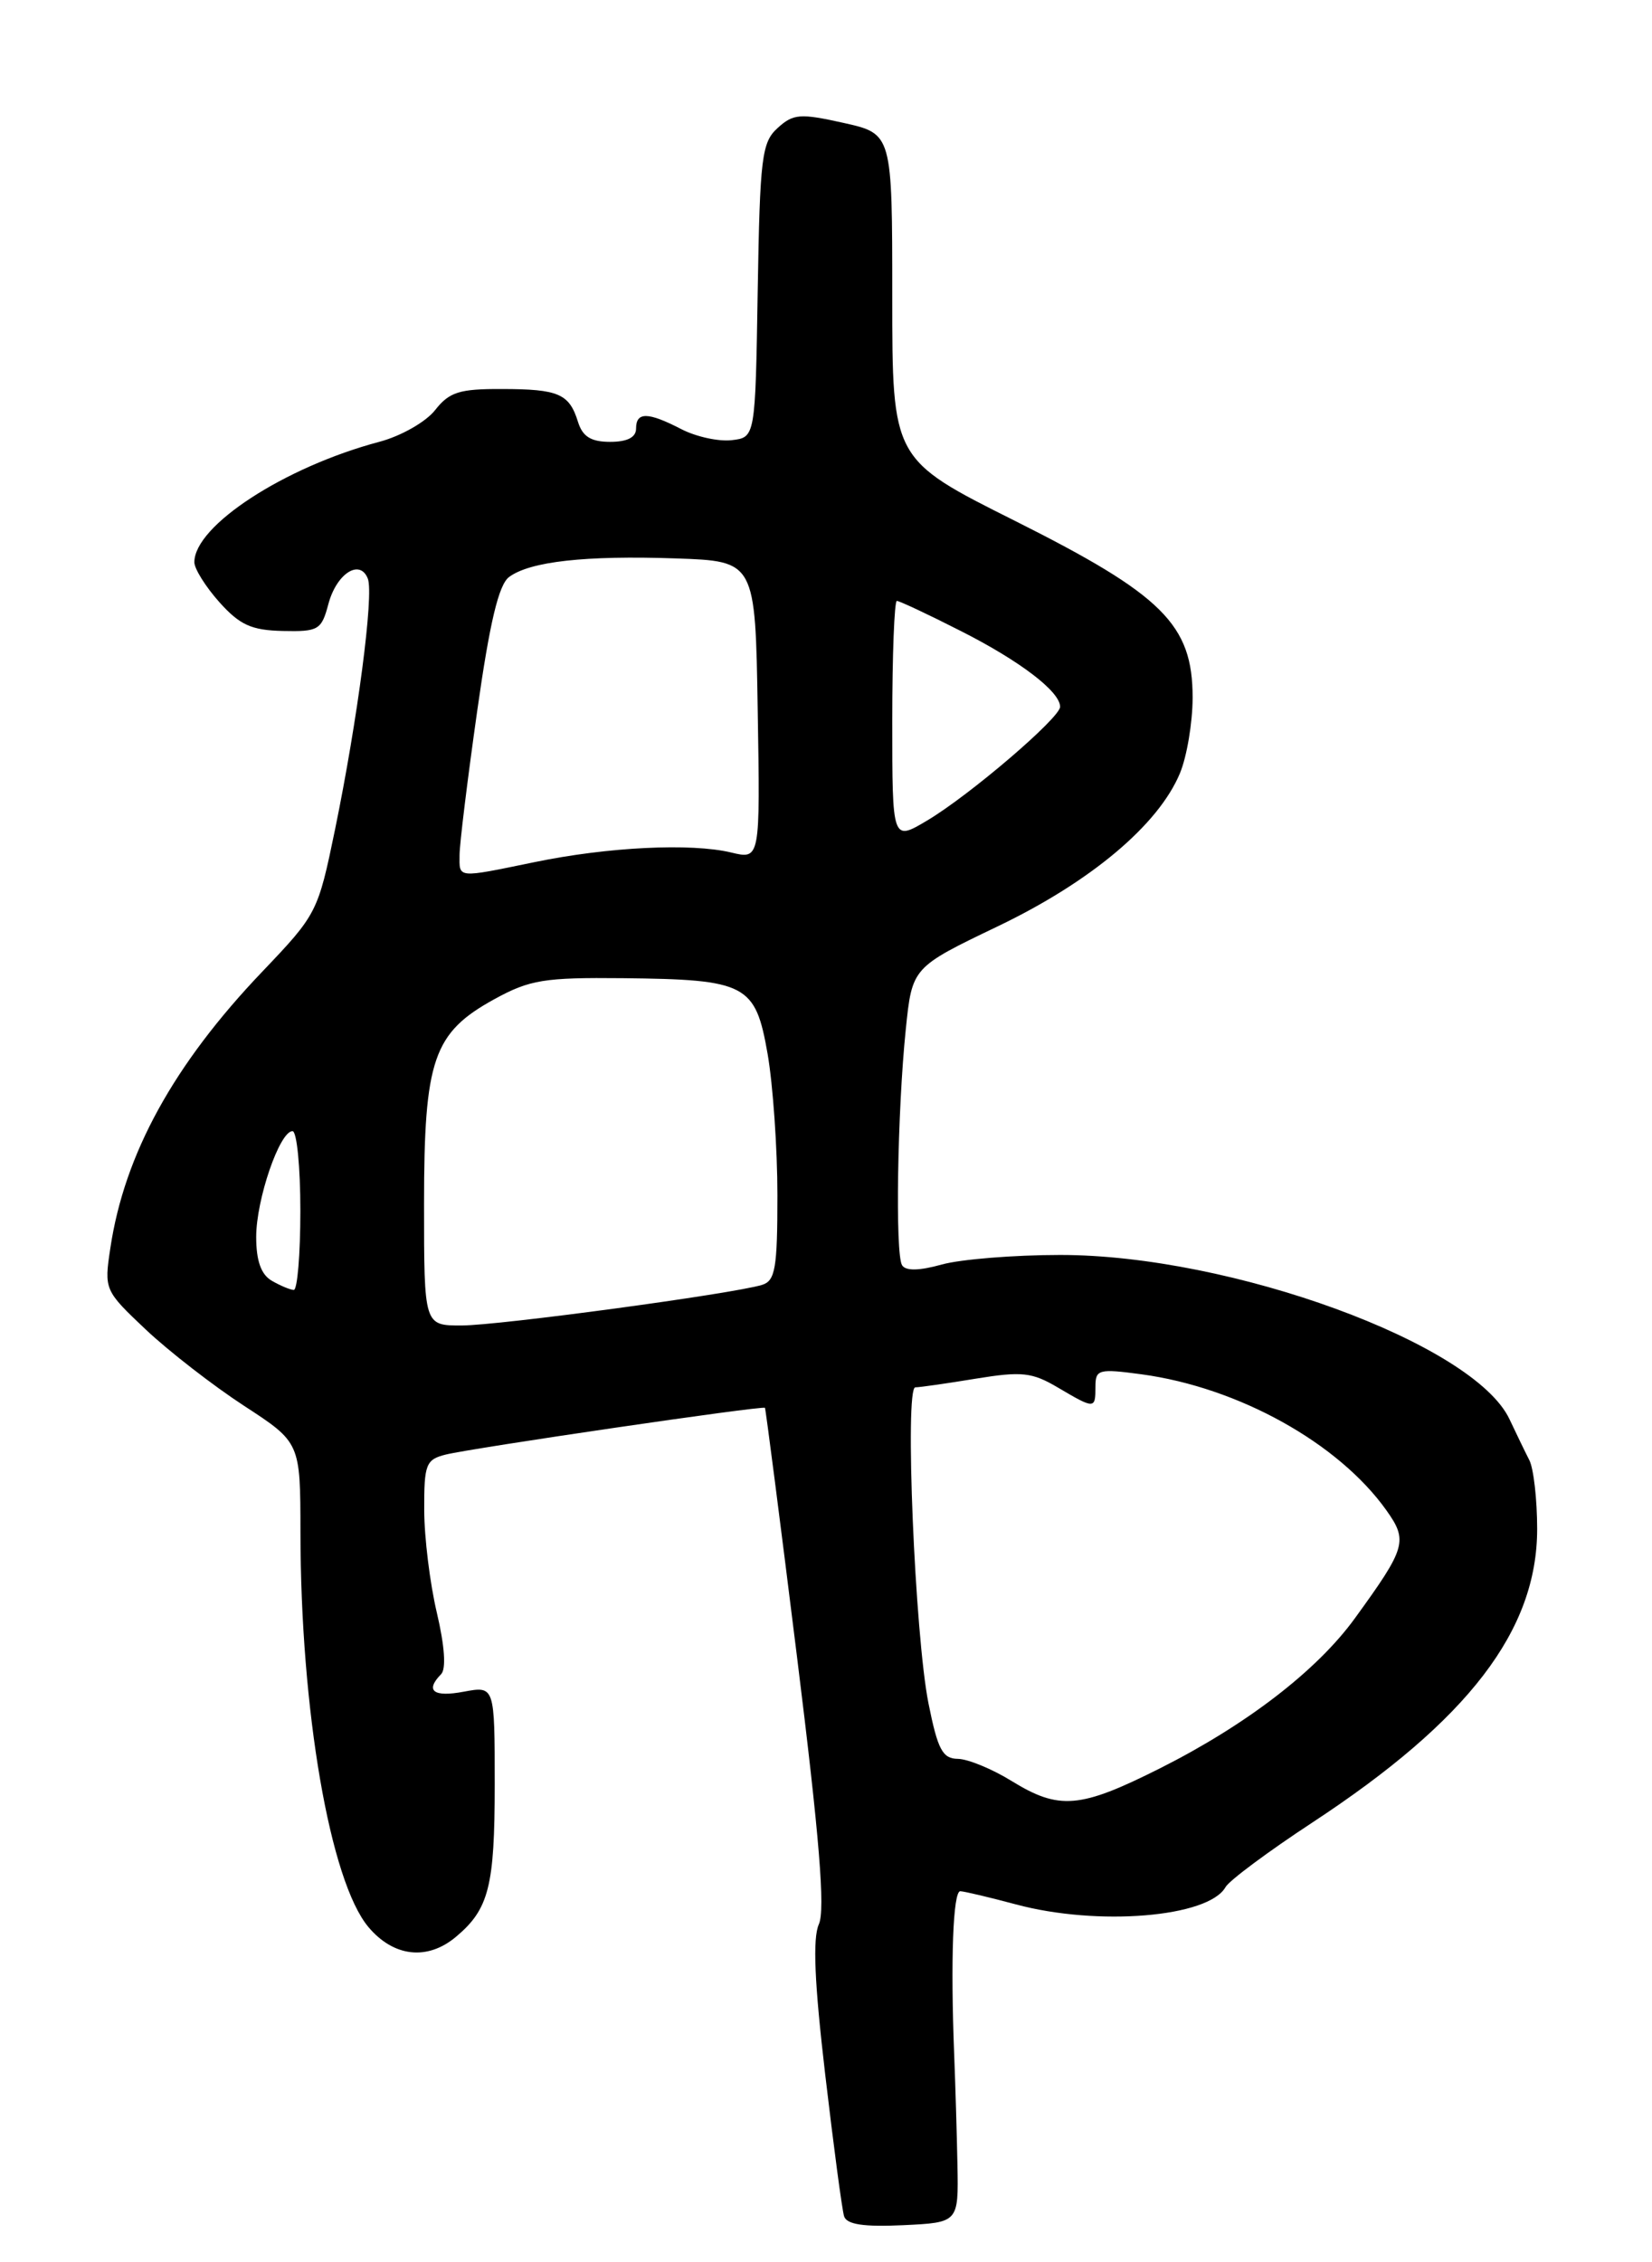 <?xml version="1.0" encoding="UTF-8" standalone="no"?>
<!DOCTYPE svg PUBLIC "-//W3C//DTD SVG 1.1//EN" "http://www.w3.org/Graphics/SVG/1.1/DTD/svg11.dtd" >
<svg xmlns="http://www.w3.org/2000/svg" xmlns:xlink="http://www.w3.org/1999/xlink" version="1.1" viewBox="0 0 187 256">
 <g >
 <path fill="currentColor"
d=" M 108.38 245.00 C 108.31 241.43 108.14 235.80 108.01 232.50 C 107.59 221.80 107.88 214.00 108.70 214.01 C 109.14 214.02 111.97 214.69 115.00 215.50 C 124.27 217.99 136.79 216.96 138.72 213.55 C 139.15 212.79 143.58 209.50 148.56 206.23 C 166.22 194.64 174.00 184.49 174.00 173.02 C 174.00 169.69 173.60 166.19 173.12 165.24 C 172.63 164.28 171.62 162.19 170.87 160.60 C 166.85 152.05 139.34 142.00 120.00 142.01 C 114.78 142.01 108.75 142.50 106.61 143.09 C 104.04 143.81 102.51 143.83 102.11 143.17 C 101.32 141.91 101.58 125.72 102.53 116.49 C 103.25 109.47 103.25 109.47 112.95 104.82 C 123.48 99.77 131.12 93.35 133.56 87.51 C 134.35 85.62 135.00 81.75 135.00 78.93 C 135.00 70.68 131.63 67.33 114.87 58.93 C 101.00 51.99 101.00 51.99 101.00 33.57 C 101.00 15.14 101.00 15.14 95.50 13.91 C 90.57 12.81 89.80 12.87 88.03 14.48 C 86.23 16.10 86.02 17.79 85.77 32.88 C 85.50 49.50 85.50 49.50 82.82 49.81 C 81.34 49.98 78.78 49.42 77.12 48.56 C 73.33 46.60 72.00 46.59 72.00 48.50 C 72.00 49.49 71.01 50.00 69.07 50.00 C 66.90 50.00 65.95 49.41 65.43 47.75 C 64.44 44.55 63.23 44.03 56.82 44.02 C 52.00 44.00 50.86 44.36 49.25 46.41 C 48.20 47.75 45.36 49.36 42.92 50.00 C 32.20 52.85 22.00 59.49 22.00 63.62 C 22.00 64.36 23.27 66.39 24.83 68.14 C 27.14 70.72 28.46 71.32 32.00 71.40 C 36.05 71.49 36.39 71.29 37.17 68.36 C 38.09 64.89 40.75 63.19 41.64 65.49 C 42.33 67.31 40.49 81.38 37.92 93.89 C 35.99 103.24 35.88 103.46 29.70 109.94 C 19.66 120.45 14.08 130.59 12.49 141.24 C 11.78 145.93 11.83 146.04 16.50 150.45 C 19.10 152.90 24.10 156.78 27.61 159.07 C 34.00 163.23 34.00 163.23 34.01 173.37 C 34.02 193.53 37.36 212.90 41.71 218.07 C 44.56 221.45 48.37 221.88 51.60 219.18 C 55.34 216.05 56.00 213.48 56.00 201.95 C 56.00 190.78 56.00 190.78 52.50 191.43 C 49.06 192.08 48.09 191.33 49.93 189.45 C 50.52 188.86 50.33 186.23 49.45 182.50 C 48.67 179.20 48.02 173.96 48.02 170.86 C 48.00 165.70 48.21 165.16 50.45 164.60 C 53.41 163.86 86.38 159.03 86.59 159.31 C 86.67 159.41 88.31 172.10 90.22 187.50 C 92.76 207.92 93.43 216.11 92.69 217.75 C 91.98 219.33 92.19 224.35 93.41 234.75 C 94.36 242.86 95.32 250.08 95.55 250.80 C 95.85 251.72 97.77 252.01 102.24 251.80 C 108.50 251.50 108.50 251.50 108.38 245.00 Z  M 114.50 201.53 C 112.30 200.17 109.57 199.05 108.43 199.03 C 106.69 199.01 106.15 197.99 105.10 192.75 C 103.56 185.04 102.39 157.00 103.61 156.99 C 104.10 156.99 107.18 156.55 110.45 156.01 C 115.67 155.16 116.82 155.28 119.76 157.02 C 123.92 159.47 124.00 159.47 124.00 156.91 C 124.00 154.96 124.36 154.86 129.25 155.52 C 140.20 157.01 151.51 163.29 156.93 170.90 C 159.39 174.36 159.17 175.13 153.37 183.12 C 149.08 189.04 141.09 195.18 131.29 200.11 C 122.23 204.66 119.90 204.85 114.50 201.53 Z  M 48.00 136.25 C 48.00 119.86 49.04 116.86 55.99 113.05 C 59.97 110.87 61.62 110.60 70.49 110.69 C 84.52 110.84 85.51 111.36 86.89 119.26 C 87.50 122.78 88.00 129.98 88.00 135.26 C 88.00 143.54 87.76 144.94 86.25 145.40 C 82.88 146.42 56.46 149.99 52.25 149.99 C 48.00 150.00 48.00 150.00 48.00 136.25 Z  M 30.75 144.92 C 29.55 144.22 29.00 142.66 29.00 139.97 C 29.00 135.73 31.65 128.00 33.11 128.00 C 33.60 128.00 34.00 132.05 34.00 137.00 C 34.00 141.95 33.66 145.99 33.25 145.97 C 32.84 145.95 31.71 145.48 30.75 144.92 Z  M 52.02 96.75 C 52.02 95.51 52.92 88.20 54.01 80.50 C 55.44 70.40 56.45 66.16 57.63 65.29 C 60.01 63.53 66.26 62.84 76.50 63.19 C 85.50 63.50 85.50 63.50 85.77 80.38 C 86.05 97.26 86.05 97.26 82.77 96.47 C 78.23 95.38 68.81 95.84 60.50 97.56 C 51.65 99.38 52.00 99.41 52.02 96.75 Z  M 101.00 81.60 C 101.00 74.12 101.24 68.00 101.52 68.00 C 101.81 68.00 105.08 69.53 108.77 71.41 C 115.47 74.80 120.00 78.26 120.00 79.98 C 120.00 81.23 109.76 89.99 104.95 92.85 C 101.00 95.20 101.00 95.20 101.00 81.60 Z "/>
</g>
</svg>